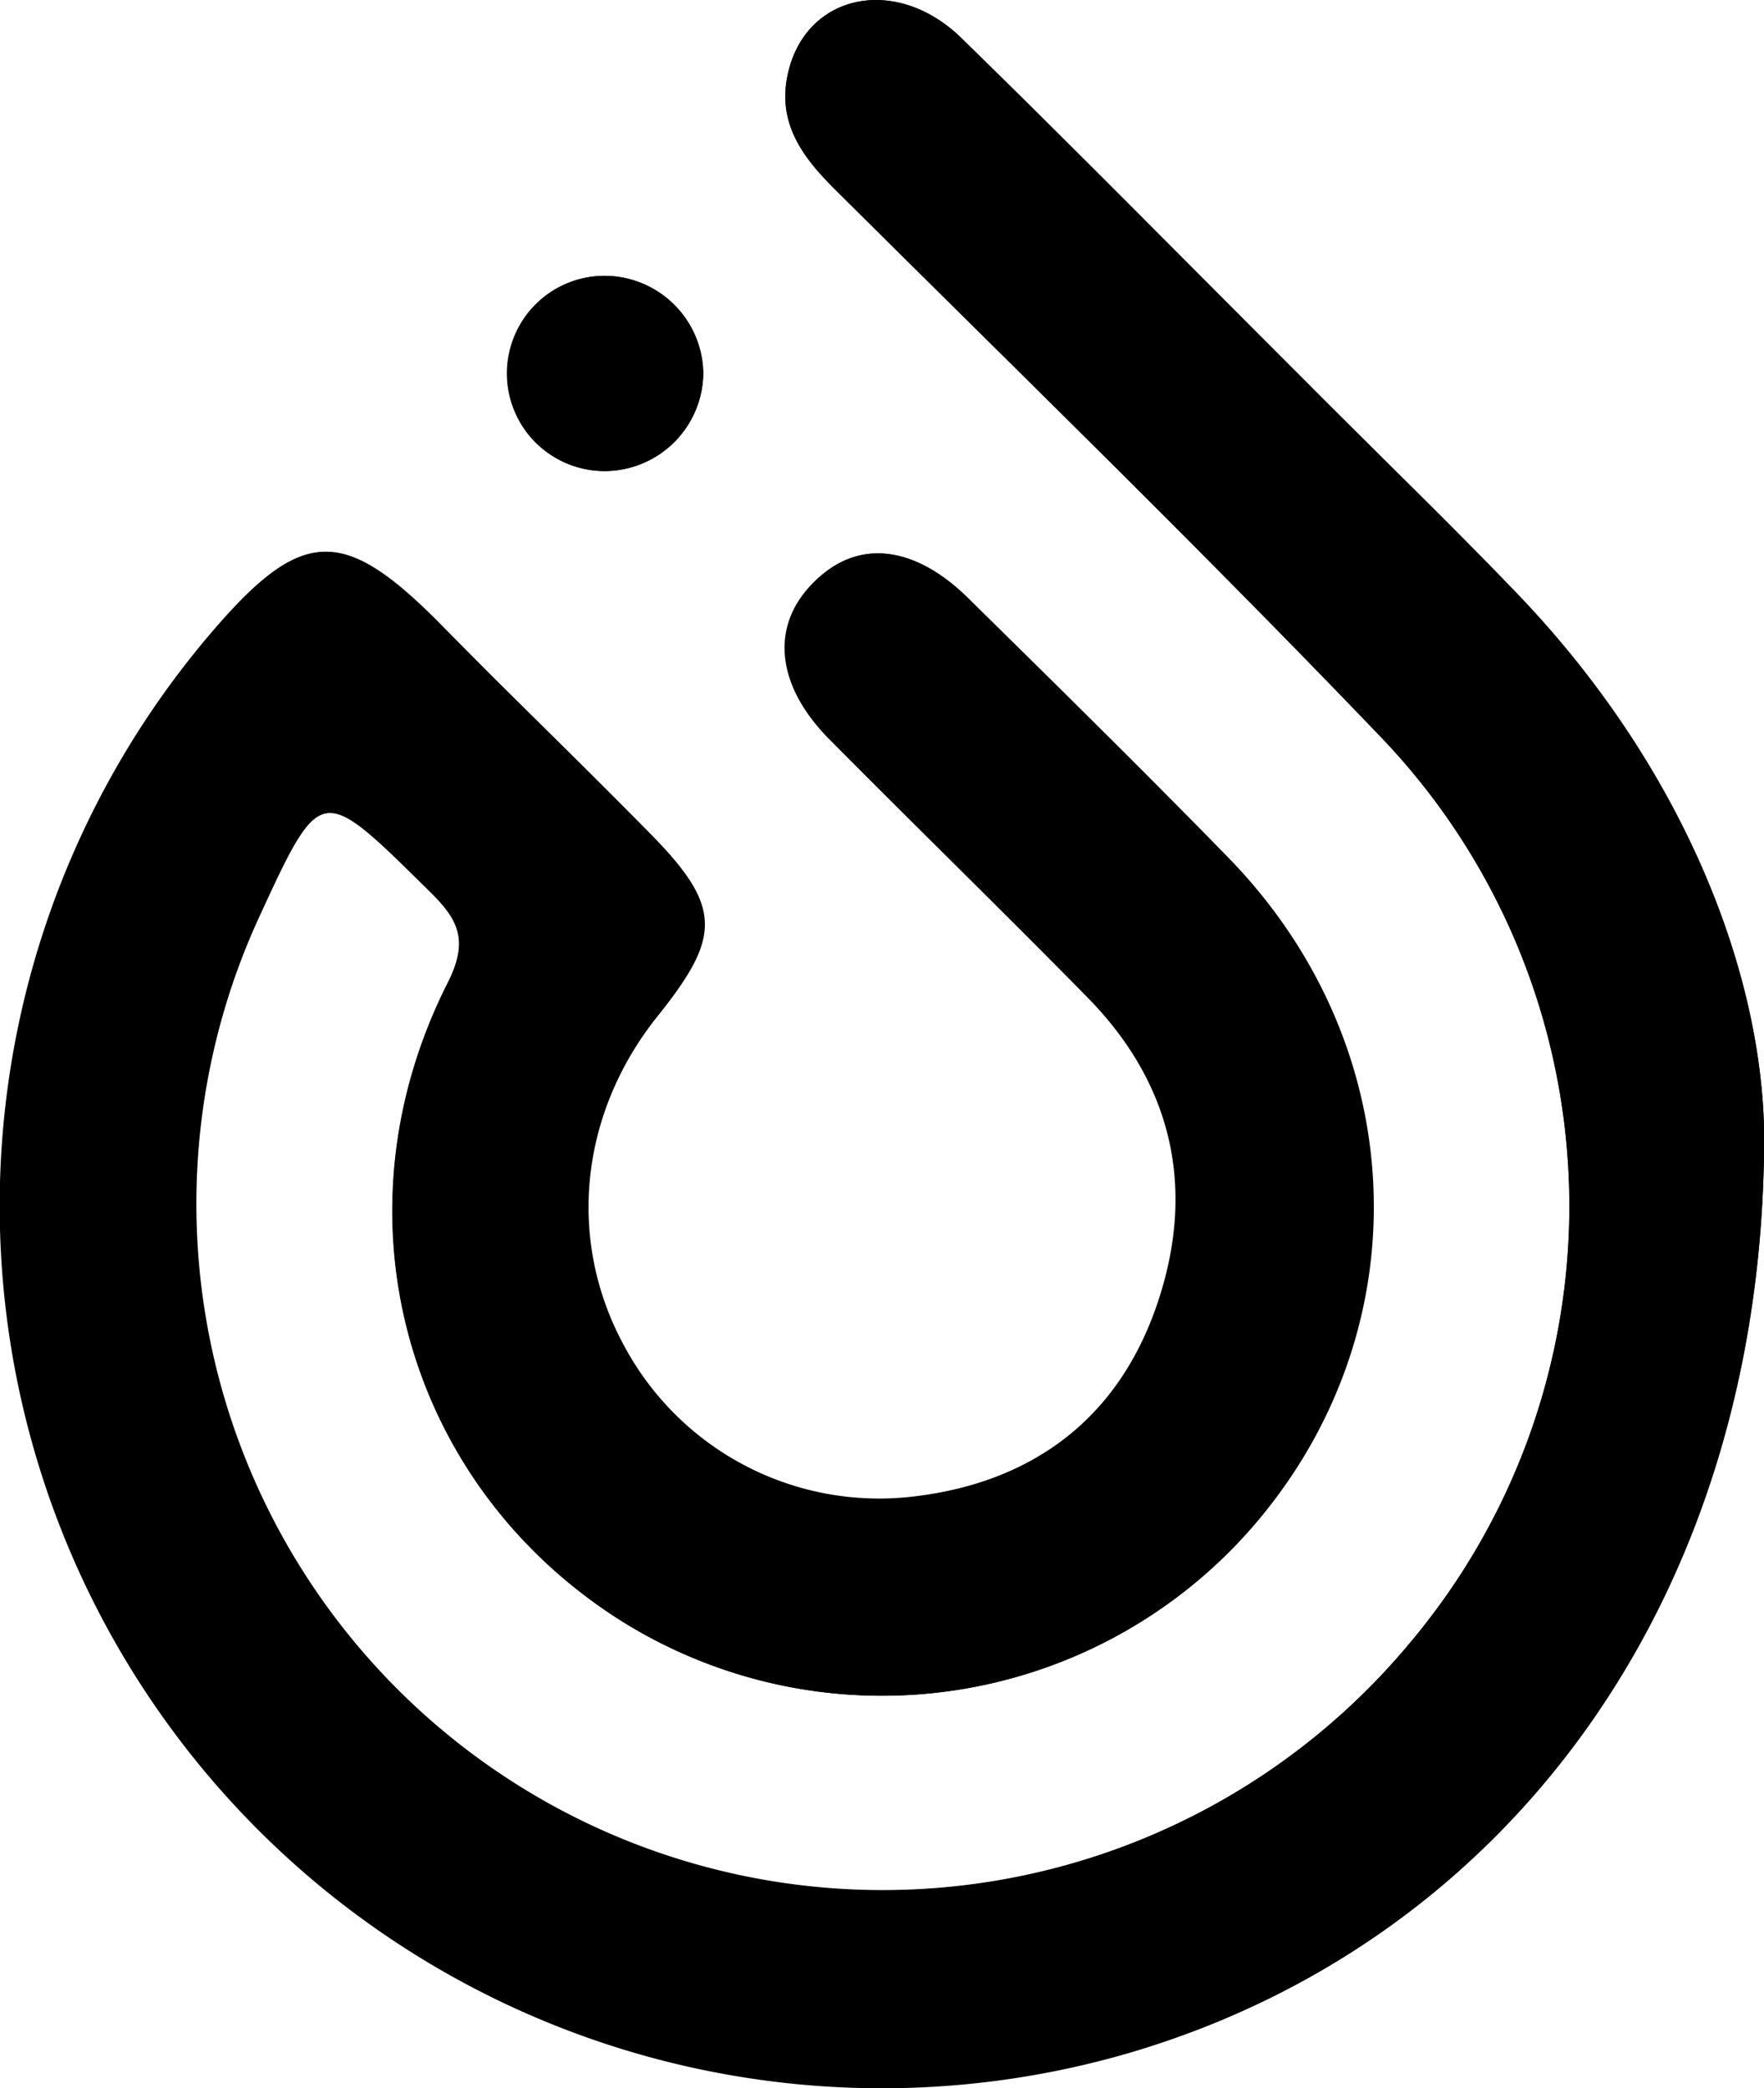 <svg id="Layer_1" data-name="Layer 1" xmlns="http://www.w3.org/2000/svg" viewBox="0 0 124.9 147.85"><title>BeatdropBlack</title><path d="M184,128.62c-.16-11.83-6-26.31-17.59-38.39-4.85-5-9.87-9.92-14.82-14.87-8.13-8.12-16.21-16.3-24.42-24.35-4.56-4.47-10.89-3.2-12.25,2.31-.88,3.54.88,6,3.26,8.36,13,12.92,26.14,25.7,38.81,38.94a48,48,0,0,1,2,63.91,48.59,48.59,0,0,1-81.71-51c4.51-9.82,4.46-9.77,12-2.34,2.06,2,3.15,3.45,1.51,6.69-8.34,16.47-3,35.49,12.22,45.14a34.76,34.76,0,0,0,45.51-7.53c11.23-13.86,10.23-33.34-2.49-46.4-6.05-6.21-12.23-12.28-18.4-18.36-4-3.89-7.83-4.27-10.93-1.2s-2.65,7.25,1,11c6.1,6.16,12.31,12.2,18.38,18.38,5.9,6,7.64,13.23,5.12,21.18-2.67,8.45-8.81,13.17-17.55,14.21a20.48,20.48,0,0,1-20.45-10.67c-4.06-7.48-3.12-16.45,2.45-23.39,4.43-5.52,4.36-7.85-.55-12.8S95,97.28,90,92.2c-6.67-6.65-9.57-6.5-15.82.78a62.47,62.47,0,0,0,65,100.6C165.85,185.73,184.05,161.38,184,128.62Zm-75.13-54a7,7,0,0,0-7.09-6.79A6.91,6.91,0,1,0,102,81.65a7,7,0,0,0,6.88-7Z" transform="translate(-59.09 -48.3)"/><path d="M184,128.62c0,32.76-18.17,57.11-44.86,65A62.47,62.47,0,0,1,74.13,93c6.25-7.28,9.15-7.43,15.82-.78,5,5,10.16,10,15.21,15.13s5,7.28.55,12.8c-5.57,6.94-6.51,15.91-2.45,23.39a20.48,20.48,0,0,0,20.45,10.72c8.74-1,14.88-5.76,17.55-14.21,2.52-7.95.78-15.18-5.12-21.18-6.07-6.18-12.28-12.22-18.38-18.38-3.69-3.73-4-8-1-11s7-2.69,10.93,1.2c6.17,6.08,12.35,12.15,18.4,18.36,12.72,13.06,13.72,32.54,2.49,46.4A34.76,34.76,0,0,1,103,163c-15.21-9.69-20.52-28.69-12.18-45.14,1.64-3.24.55-4.66-1.51-6.69-7.53-7.43-7.48-7.48-12,2.34A48.59,48.59,0,0,0,159,164.53a48,48,0,0,0-2-63.91c-12.67-13.24-25.82-26-38.81-38.94-2.38-2.37-4.14-4.82-3.26-8.36,1.36-5.51,7.69-6.78,12.25-2.31,8.21,8,16.29,16.23,24.42,24.35,4.95,5,10,9.83,14.82,14.87C178.05,102.28,183.86,116.79,184,128.62Z" transform="translate(-59.09 -48.3)"/><path d="M108.89,74.65a7,7,0,0,1-6.85,7,6.91,6.91,0,1,1-.24-13.82A7,7,0,0,1,108.89,74.65Z" transform="translate(-59.09 -48.3)"/></svg>